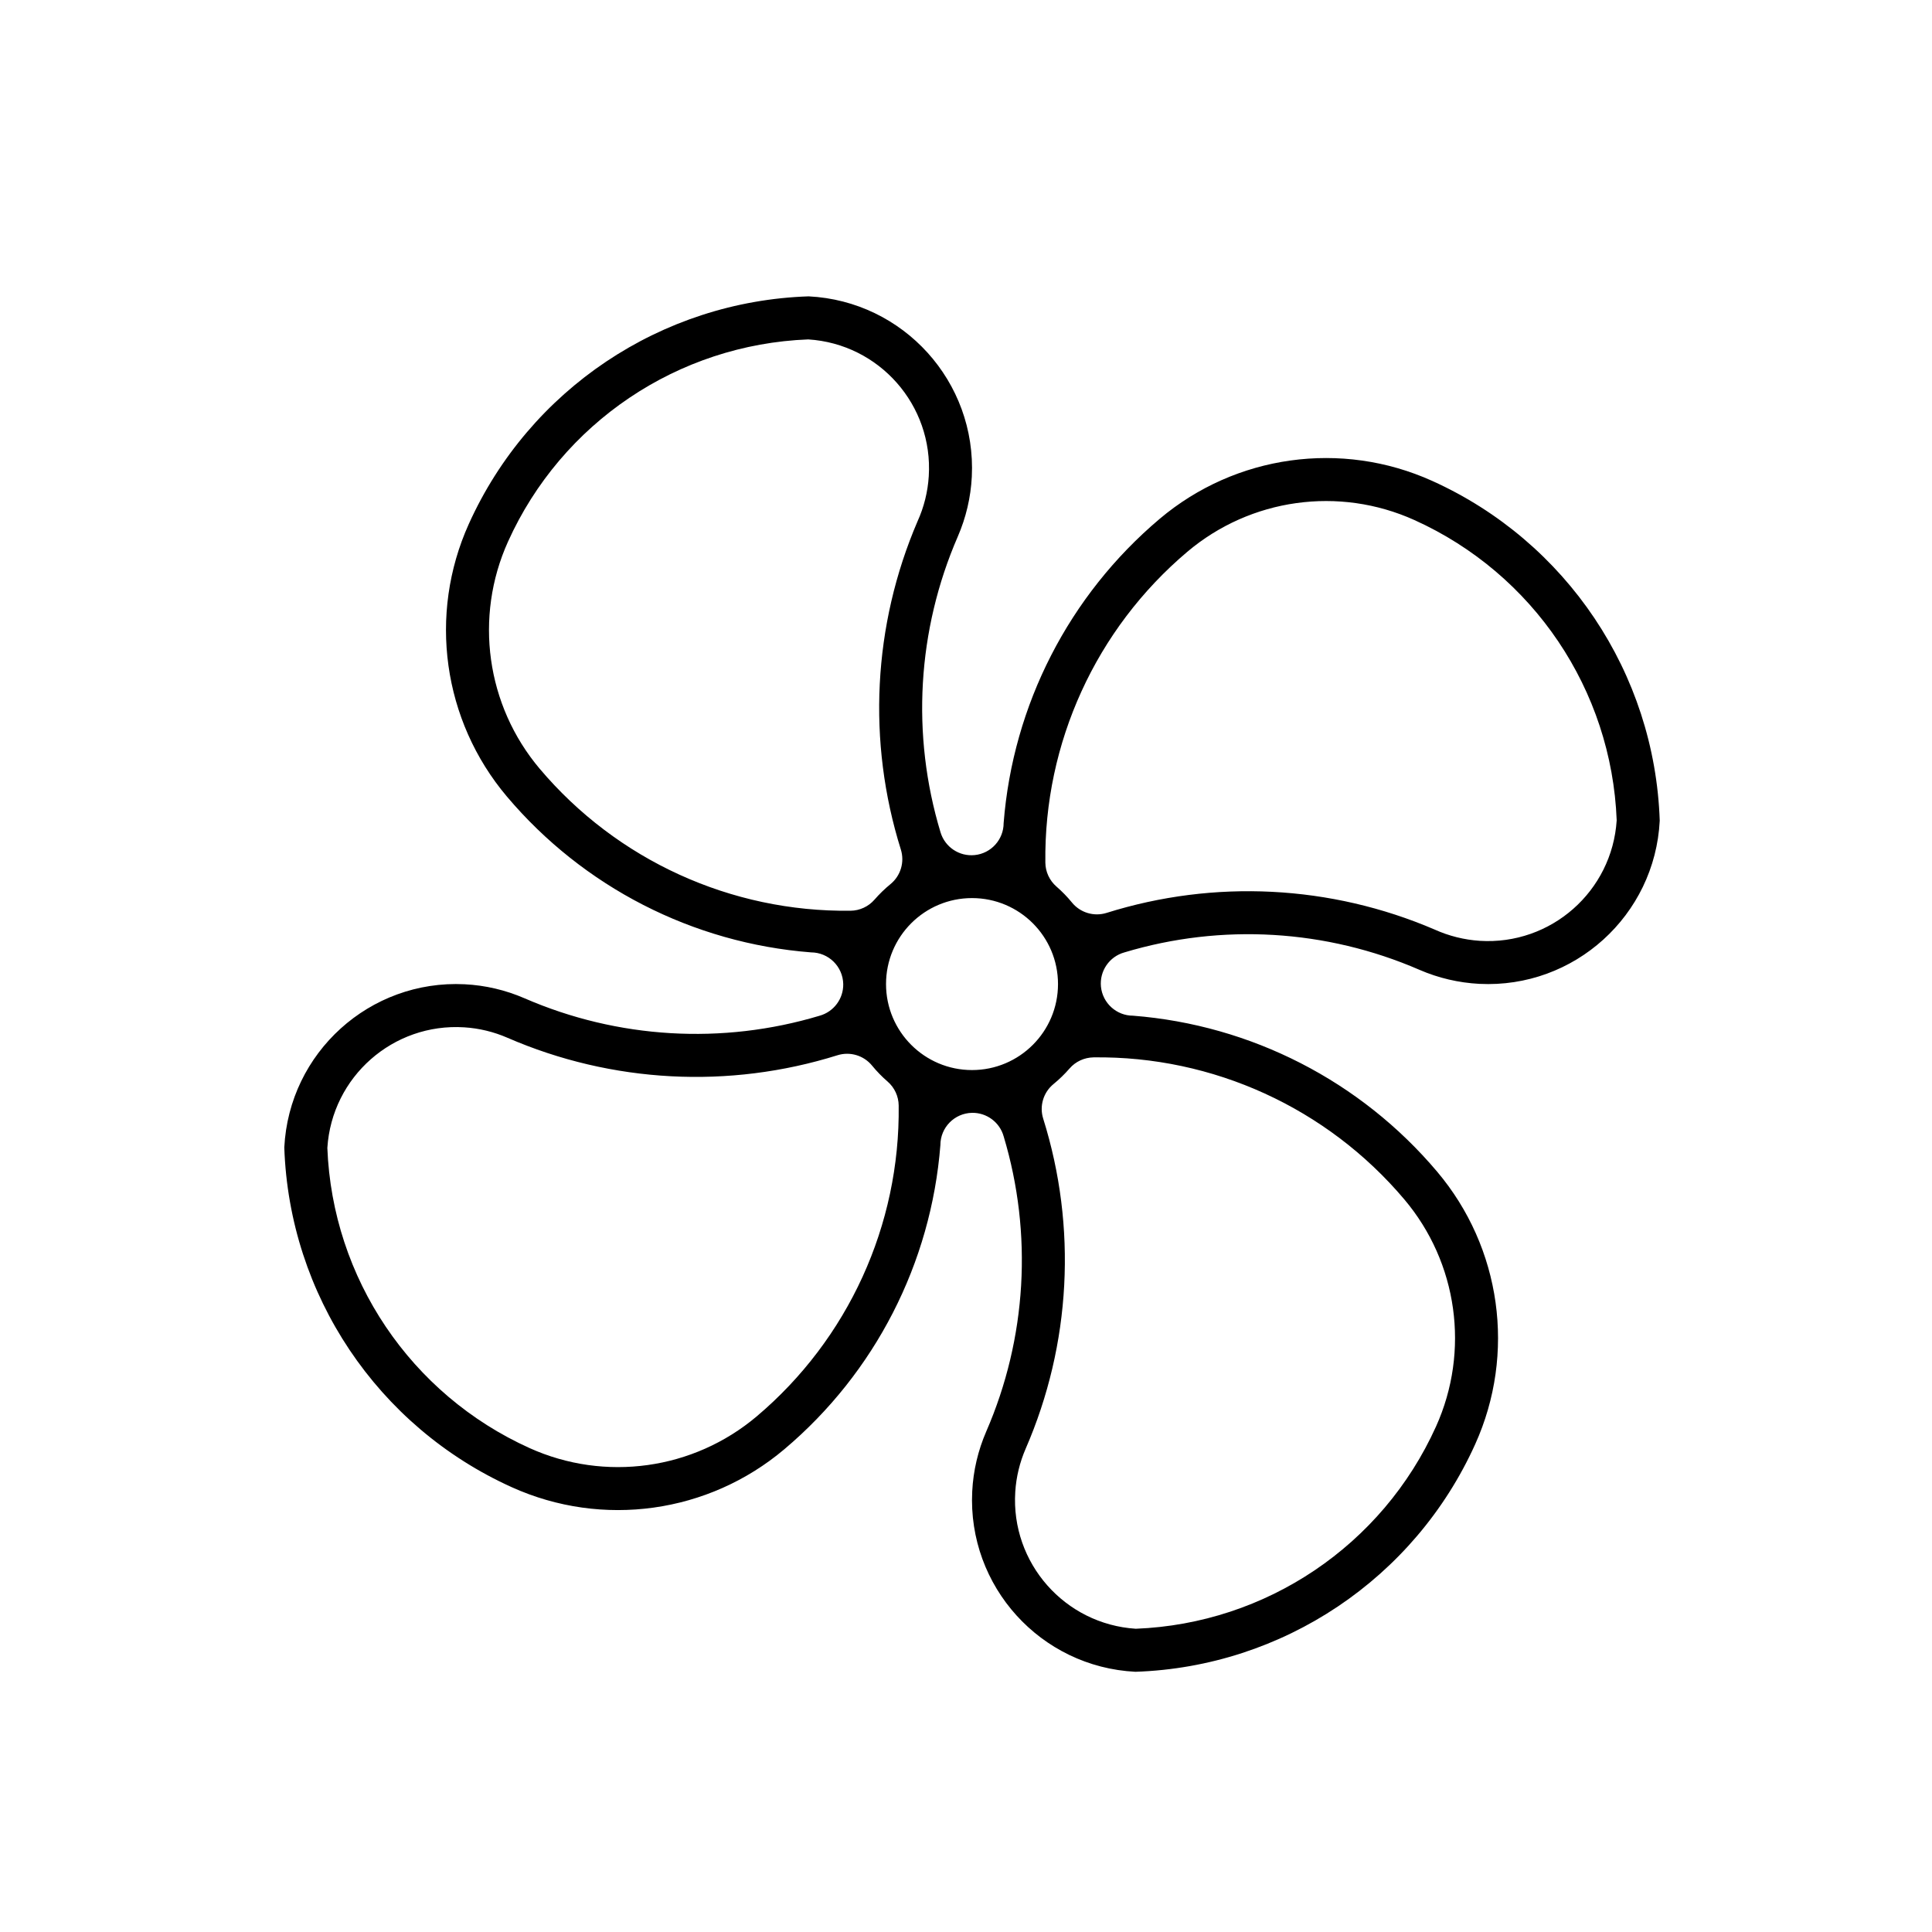 <svg
xmlns="http://www.w3.org/2000/svg"
viewBox="20 20 321 321">
<g fill="#000" stroke="none">
<path d="m 74.388,210.72 c 0.837,21.645 13.852,40.965 33.599,49.877 12.536,5.657 27.216,3.615 37.735,-5.264 15.185,-12.826 23.841,-31.77 23.593,-51.646 -0.017,-1.538 -0.684,-2.982 -1.846,-3.991 -0.931,-0.803 -1.794,-1.692 -2.572,-2.64 -1.384,-1.7 -3.666,-2.384 -5.759,-1.726 -18.03,5.648 -37.487,4.623 -54.825,-2.905 -2.273,-0.991 -4.708,-1.581 -7.178,-1.735 -11.818,-0.752 -21.995,8.22 -22.747,20.03 M 97.895,107.051 C 107.978,84.714 129.871,70.051 154.352,69.239 c 15.766,0.786 27.9,14.202 27.113,29.967 -0.171,3.435 -0.966,6.802 -2.333,9.955 -6.742,15.526 -7.759,32.933 -2.863,49.134 0.743,2.452 3.119,4.033 5.665,3.777 2.734,-0.273 4.819,-2.572 4.819,-5.324 1.538,-19.628 10.869,-37.829 25.917,-50.535 12.613,-10.647 30.232,-13.108 45.28,-6.315 22.328,10.075 36.992,31.967 37.812,56.457 -0.795,15.757 -14.21,27.9 -29.967,27.113 -3.435,-0.179 -6.81,-0.966 -9.955,-2.333 -15.484,-6.725 -32.847,-7.759 -49.014,-2.897 -2.512,0.692 -4.161,3.102 -3.905,5.7 0.282,2.734 2.581,4.819 5.332,4.819 19.628,1.538 37.829,10.869 50.527,25.917 10.656,12.612 13.117,30.232 6.323,45.28 -10.083,22.328 -31.976,36.992 -56.457,37.812 -15.766,-0.795 -27.9,-14.21 -27.113,-29.968 0.171,-3.435 0.966,-6.81 2.333,-9.964 6.725,-15.475 7.75,-32.847 2.897,-49.006 -0.649,-2.358 -2.82,-3.973 -5.264,-3.931 -2.914,0.06 -5.255,2.435 -5.255,5.358 -1.538,19.628 -10.869,37.829 -25.917,50.527 -12.613,10.656 -30.232,13.117 -45.28,6.323 -22.337,-10.083 -36.992,-31.976 -37.812,-56.457 0.795,-15.766 14.21,-27.9 29.967,-27.113 3.435,0.171 6.81,0.966 9.955,2.333 15.484,6.725 32.847,7.75 49.014,2.897 2.358,-0.658 3.973,-2.82 3.931,-5.264 -0.06,-2.922 -2.435,-5.255 -5.358,-5.264 C 135.117,176.71 116.917,167.379 104.21,152.331 93.563,139.719 91.102,122.099 97.895,107.051 m 11.775,40.674 c 12.826,15.185 31.77,23.841 51.646,23.593 1.53,-0.017 2.982,-0.692 3.982,-1.846 0.812,-0.931 1.7,-1.794 2.649,-2.572 1.7,-1.384 2.384,-3.666 1.726,-5.759 -5.614,-17.919 -4.64,-37.256 2.769,-54.509 1.077,-2.367 1.709,-4.905 1.871,-7.503 0.752,-11.809 -8.22,-21.995 -20.03,-22.738 -21.653,0.837 -40.965,13.852 -49.877,33.599 -5.657,12.536 -3.615,27.216 5.264,37.735 m 85.861,19.577 c 0.931,0.812 1.794,1.692 2.572,2.649 1.384,1.7 3.666,2.376 5.751,1.726 17.919,-5.623 37.265,-4.64 54.517,2.769 2.367,1.068 4.905,1.7 7.494,1.871 11.818,0.743 21.995,-8.22 22.747,-20.03 -0.837,-21.653 -13.852,-40.965 -33.599,-49.877 -12.536,-5.665 -27.225,-3.615 -37.735,5.264 -15.185,12.826 -23.841,31.77 -23.593,51.646 0.017,1.53 0.692,2.982 1.846,3.982 m 6.152,28.378 c -1.53,0.026 -2.982,0.692 -3.982,1.854 -0.812,0.931 -1.7,1.794 -2.649,2.572 -1.7,1.384 -2.384,3.666 -1.726,5.751 5.657,18.03 4.623,37.496 -2.905,54.825 -0.991,2.282 -1.581,4.708 -1.735,7.186 -0.752,11.809 8.22,21.995 20.03,22.747 21.653,-0.846 40.965,-13.852 49.877,-33.599 5.657,-12.544 3.615,-27.225 -5.264,-37.735 -12.826,-15.193 -31.77,-23.849 -51.646,-23.601 m -5.896,-12.177 c 0,-7.896 -6.4,-14.287 -14.287,-14.287 -7.887,0 -14.287,6.392 -14.287,14.287 0,7.887 6.4,14.287 14.287,14.287 7.887,0 14.287,-6.4 14.287,-14.287"/>
</g>
</svg>
